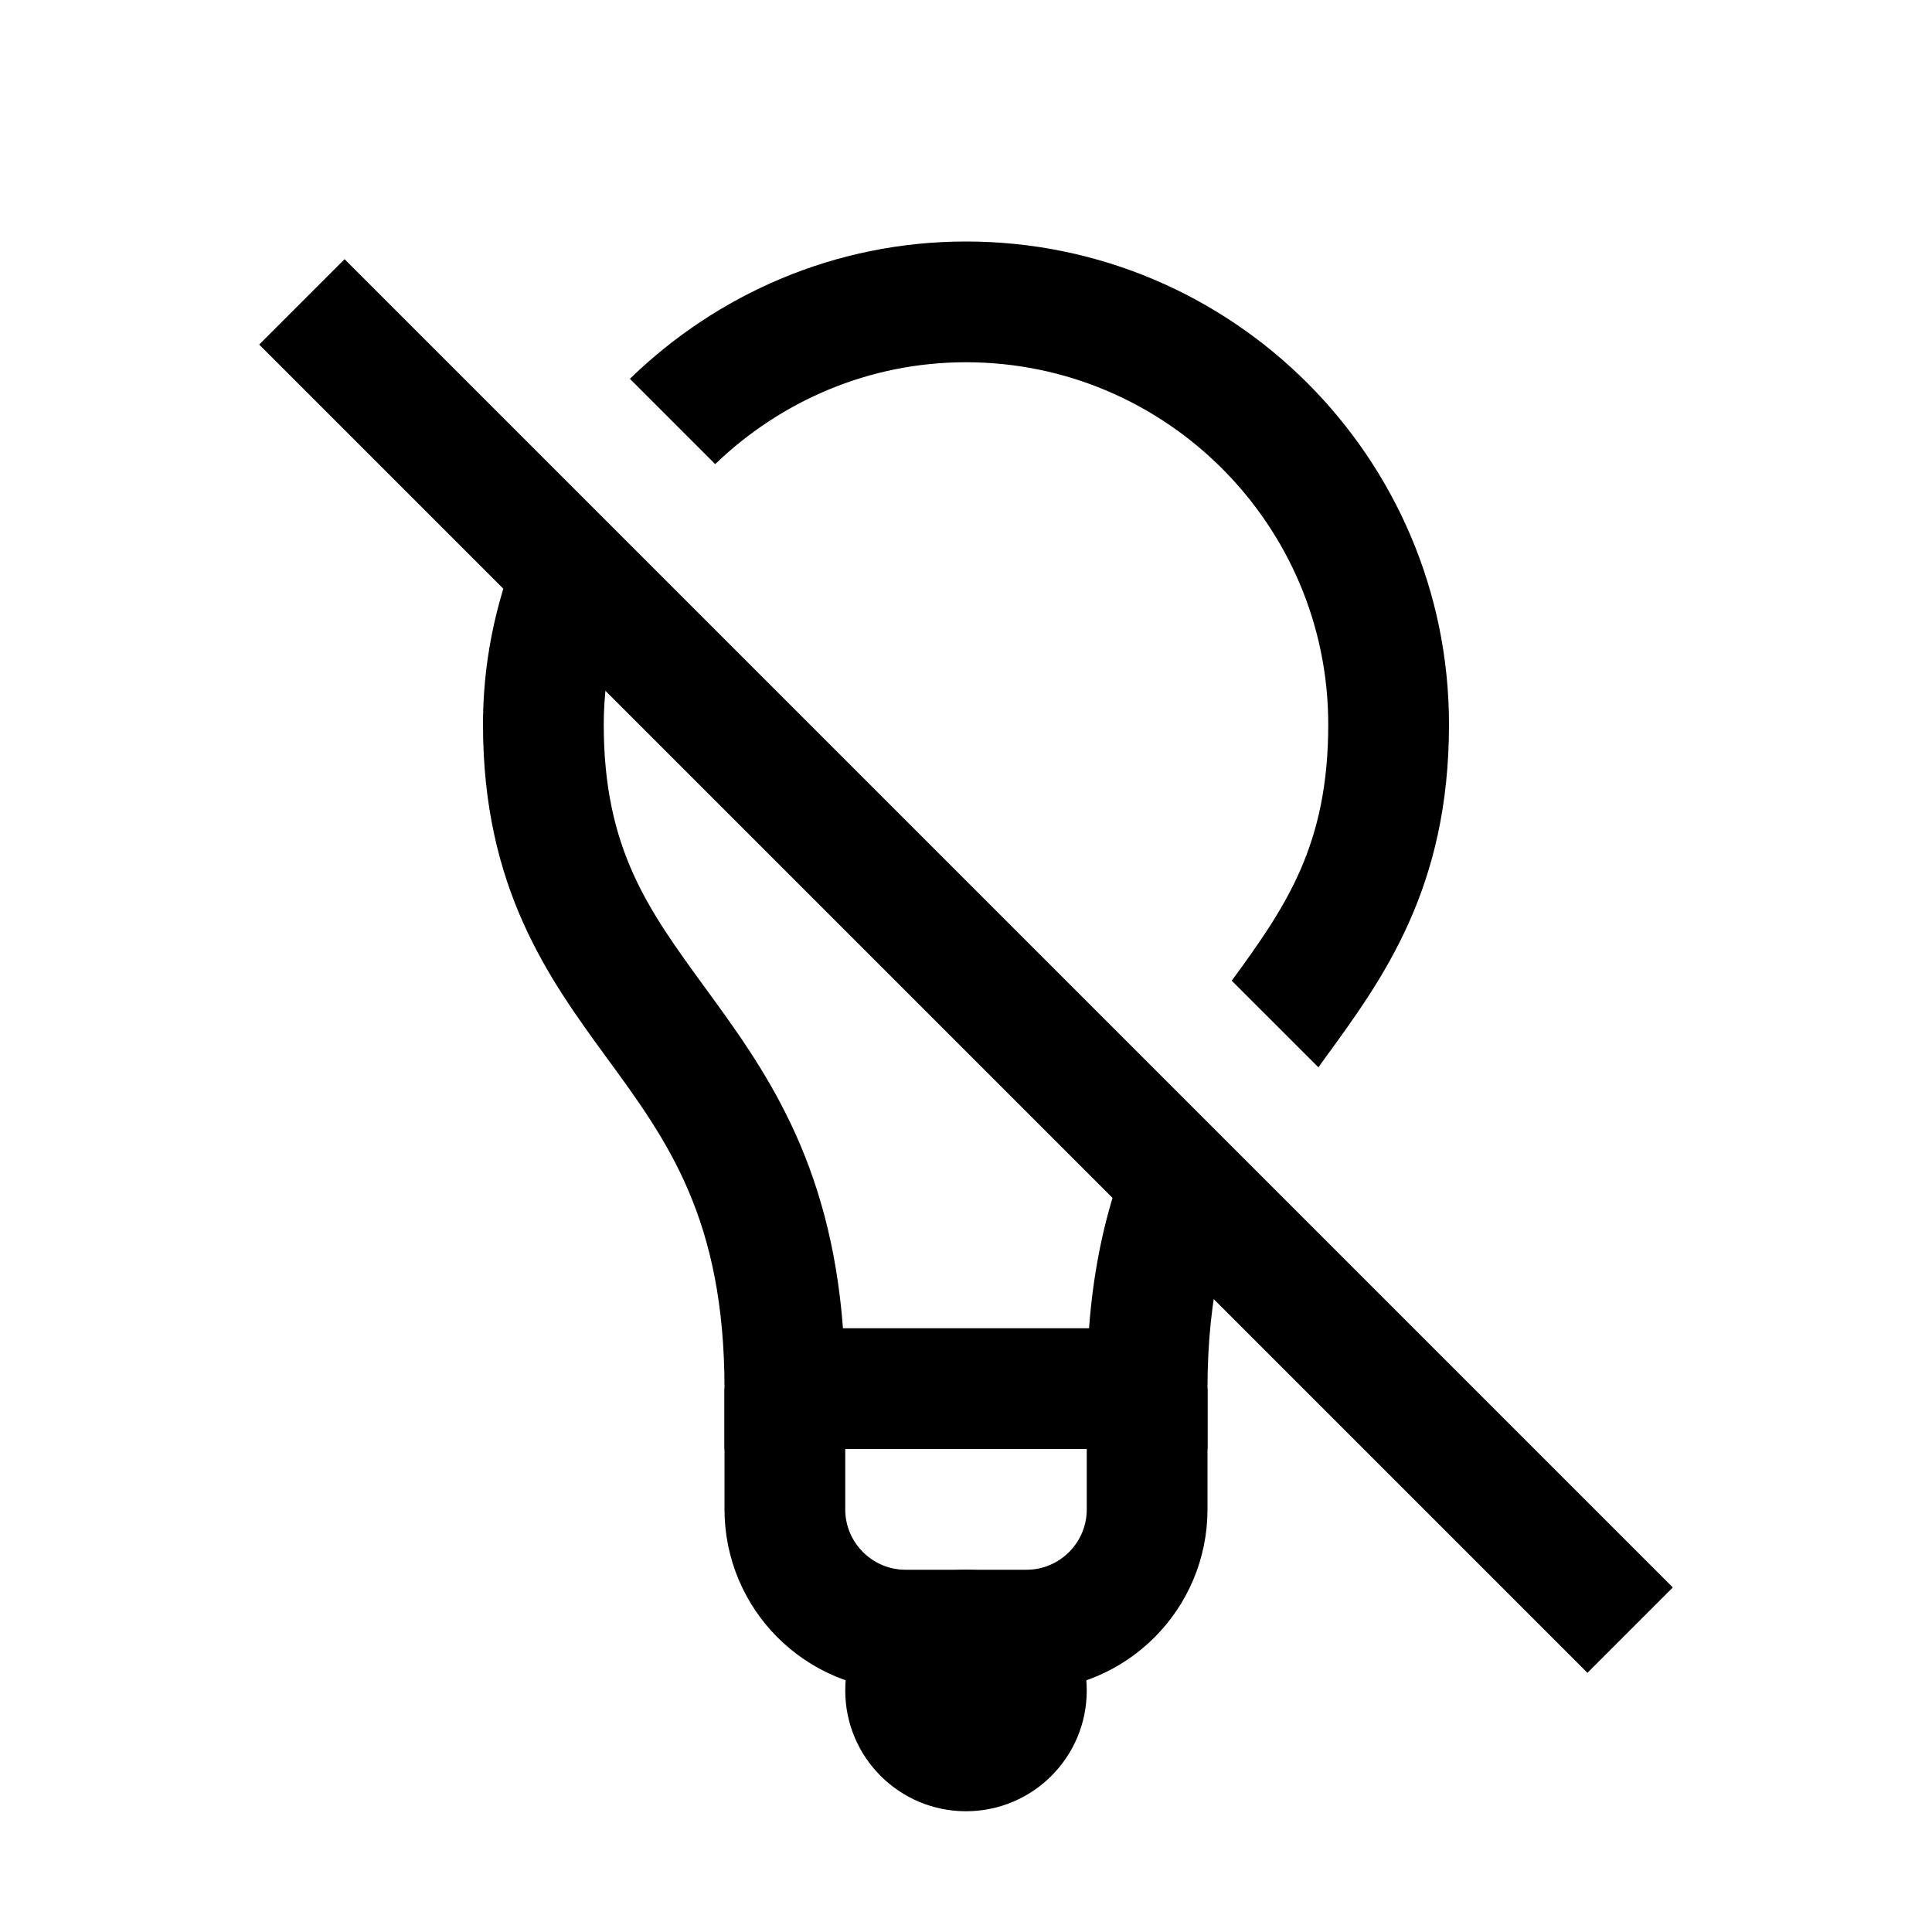 <?xml version="1.0" encoding="UTF-8"?>
<svg xmlns="http://www.w3.org/2000/svg" xmlns:xlink="http://www.w3.org/1999/xlink" width="56pt" height="56pt" viewBox="0 0 56 56" version="1.1">
<g id="surface535">
<path style=" stroke:none;fill-rule:nonzero;fill:rgb(0%,0%,0%);fill-opacity:1;" d="M 28 45.5 C 26.066 45.5 24.5 47.066 24.5 49 C 24.5 50.934 26.066 52.5 28 52.5 C 29.934 52.5 31.5 50.934 31.5 49 C 31.5 47.066 29.934 45.5 28 45.5 Z M 28 45.5 "/>
<path style="fill:none;stroke-width:1;stroke-linecap:butt;stroke-linejoin:miter;stroke:rgb(0%,0%,0%);stroke-opacity:1;stroke-miterlimit:10;" d="M 9.5 11.5 L 9.5 12.5 C 9.5 13.052 9.052 13.5 8.5 13.5 L 7.5 13.5 C 6.948 13.5 6.5 13.052 6.5 12.5 L 6.5 11.5 " transform="matrix(3.5,0,0,3.5,0,0)"/>
<path style=" stroke:none;fill-rule:nonzero;fill:rgb(0%,0%,0%);fill-opacity:1;" d="M 20.73 13.453 C 22.621 11.633 25.176 10.5 28 10.5 C 33.789 10.5 38.5 15.211 38.5 21 C 38.5 24.504 37.273 26.277 35.703 28.426 L 38.215 30.938 C 38.277 30.848 38.34 30.762 38.402 30.676 C 40.09 28.363 42 25.746 42 21 C 42 13.277 35.723 7 28 7 C 24.211 7 20.781 8.527 18.258 10.98 Z M 33.707 31.383 C 32.668 33.176 31.801 35.375 31.566 38.5 L 24.434 38.5 C 24.062 33.594 22.141 30.961 20.422 28.609 C 18.793 26.371 17.5 24.605 17.5 21 C 17.5 19.312 17.938 17.738 18.648 16.324 L 16.082 13.754 C 14.789 15.875 14 18.34 14 21 C 14 25.746 15.91 28.363 17.598 30.676 C 19.348 33.066 21 35.332 21 40.25 L 21 42 L 35 42 L 35 40.25 C 35 37.477 35.535 35.562 36.305 33.977 Z M 33.707 31.383 "/>
<path style="fill:none;stroke-width:1;stroke-linecap:butt;stroke-linejoin:miter;stroke:rgb(0%,0%,0%);stroke-opacity:1;stroke-miterlimit:10;" d="M 2.5 2.5 L 13.5 13.5 " transform="matrix(3.5,0,0,3.5,0,0)"/>
</g>
</svg>
